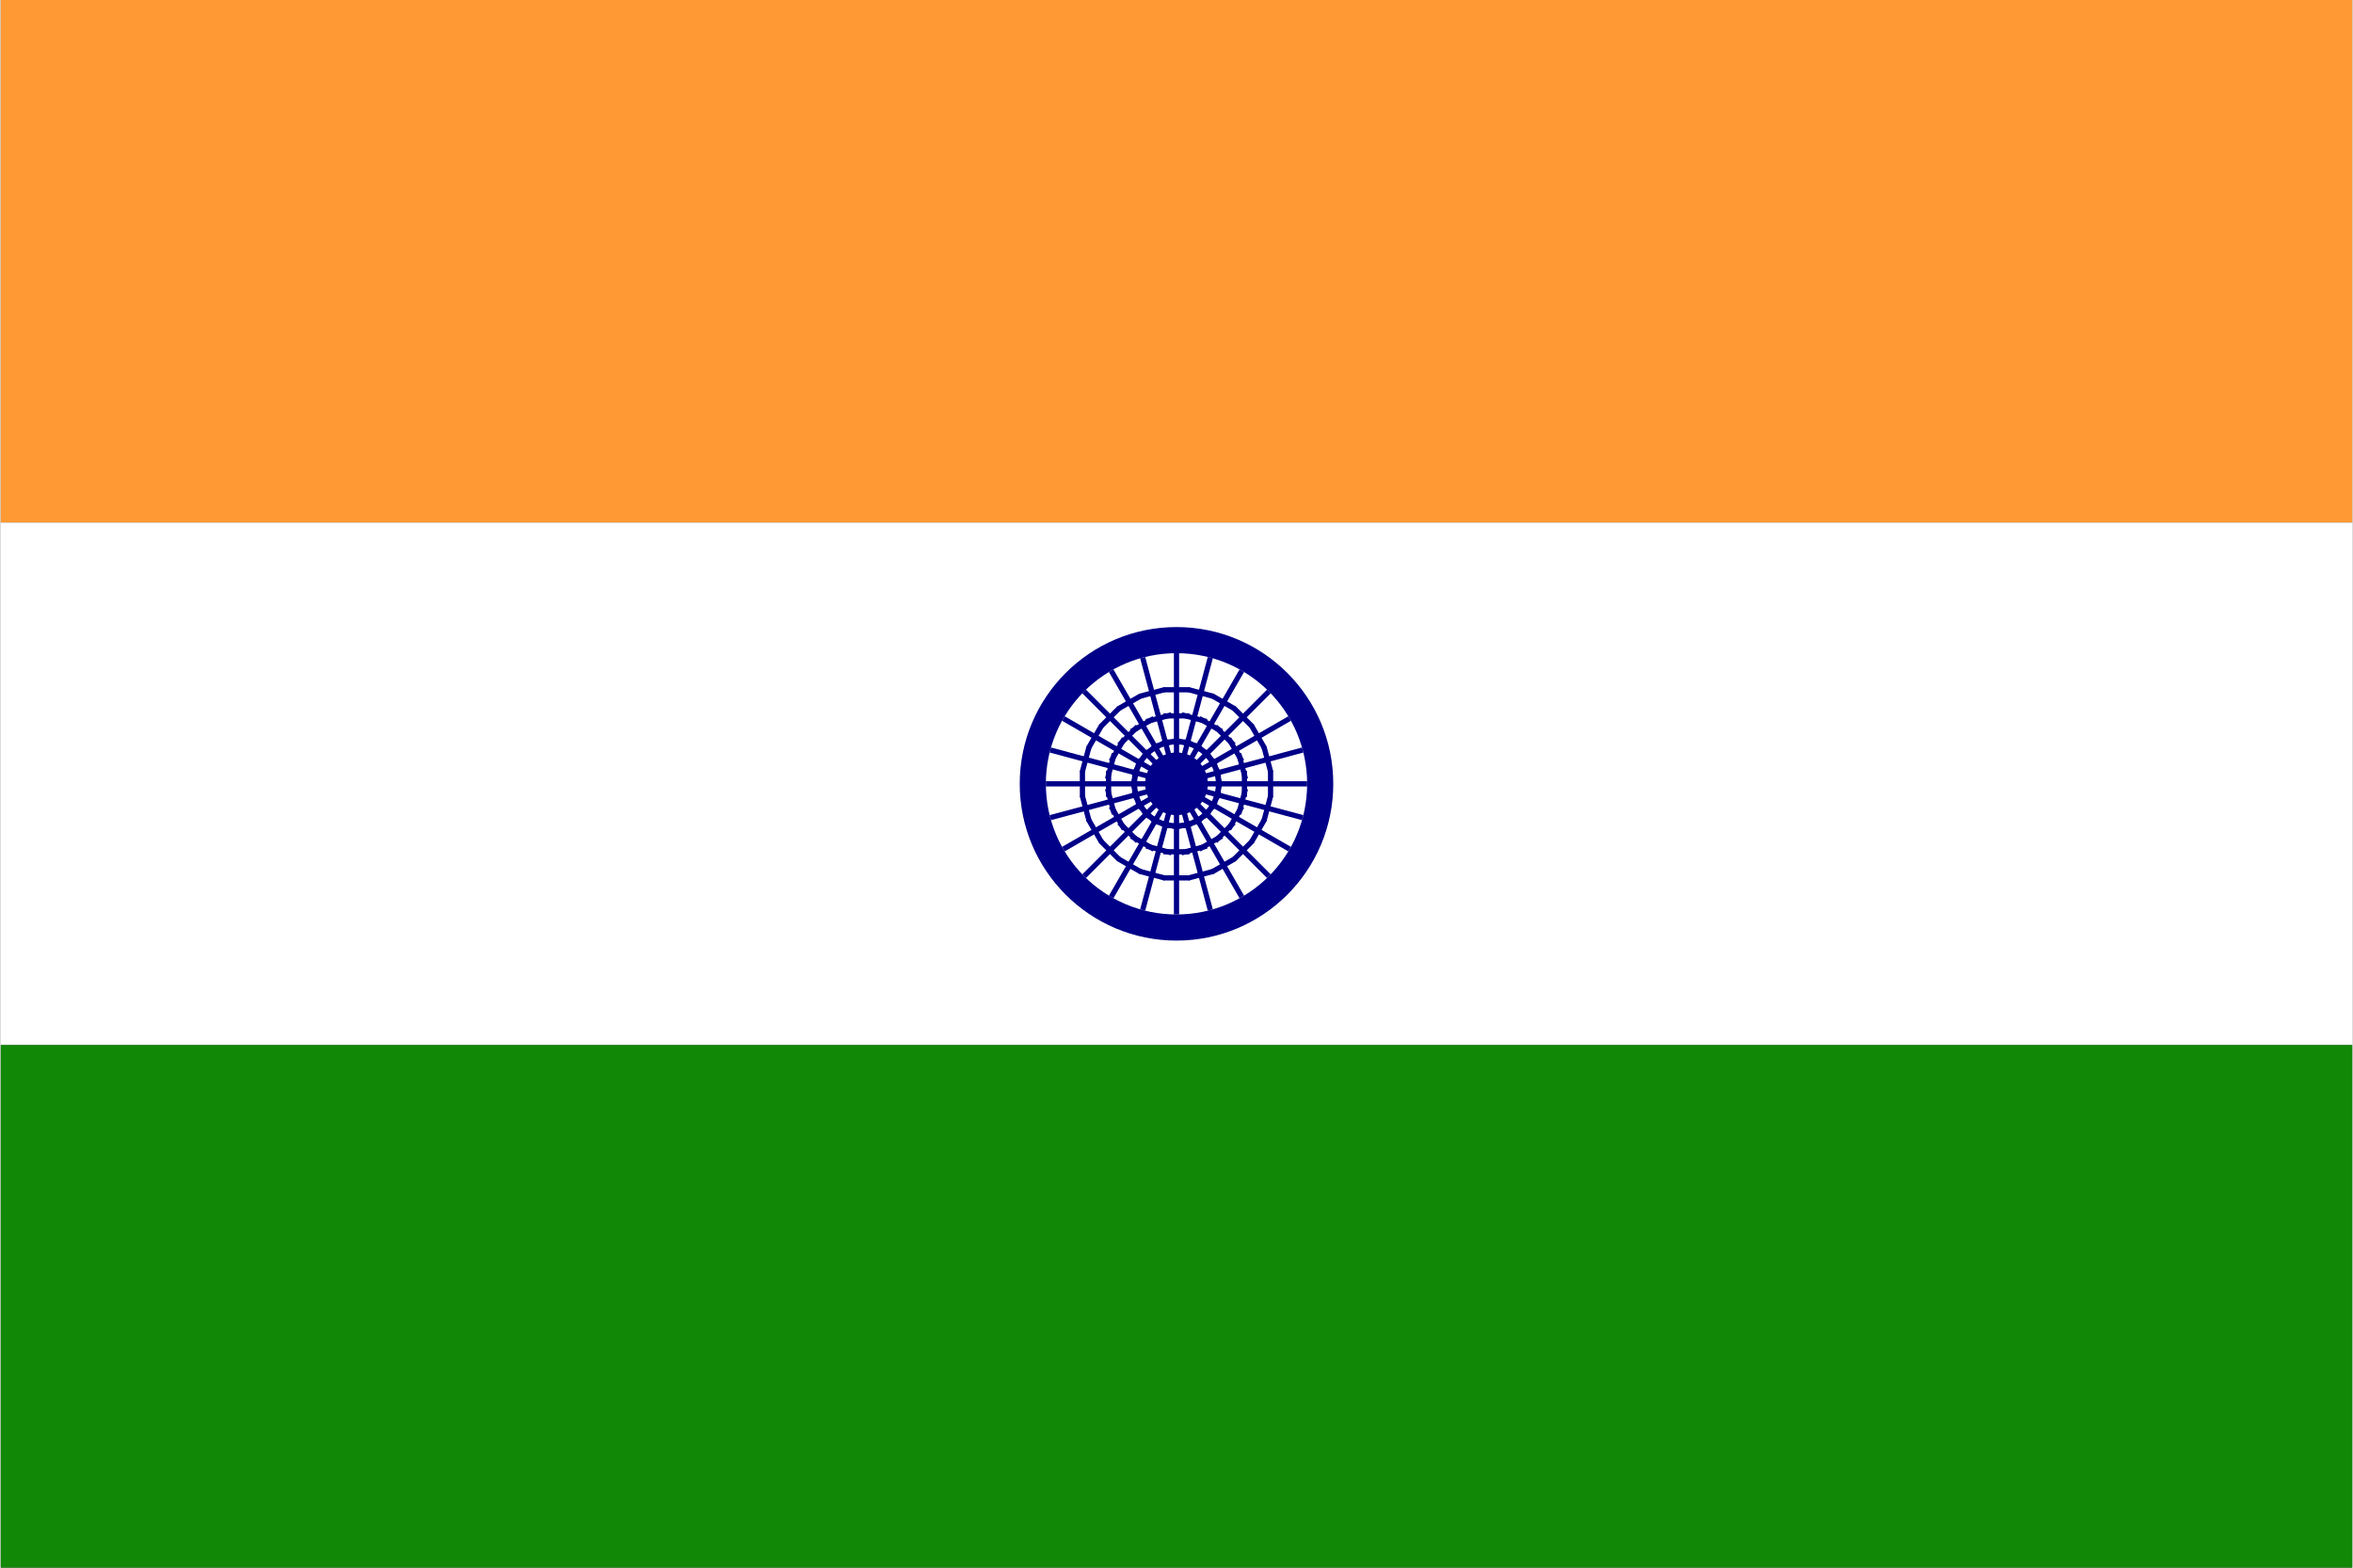 <svg xmlns="http://www.w3.org/2000/svg" viewBox="0 0 900 600" width="800" height="533">
  <rect x="0" y="0" width="900" height="600" fill="#333333" stroke="none"/>
  <rect width="900" height="200" fill="#F93"/>
  <rect width="900" height="200" y="200" fill="#FFF"/>
  <rect width="900" height="200" y="400" fill="#128807"/>
  <circle cx="450" cy="300" r="60" fill="#008"/>
  <circle cx="450" cy="300" r="50" fill="#FFF"/>
  <circle cx="450" cy="300" r="12" fill="#008"/>
  <g id="wheel" fill="#008">
    <g id="spoke">
      <rect x="449" y="250" width="2" height="50"/>
      <rect x="445" y="263" width="10" height="2"/>
      <rect x="445" y="273" width="10" height="2"/>
      <rect x="445" y="283" width="10" height="2"/>
    </g>
    <use href="#spoke" transform="rotate(15,450,300)"/>
    <use href="#spoke" transform="rotate(30,450,300)"/>
    <use href="#spoke" transform="rotate(45,450,300)"/>
    <use href="#spoke" transform="rotate(60,450,300)"/>
    <use href="#spoke" transform="rotate(75,450,300)"/>
    <use href="#spoke" transform="rotate(90,450,300)"/>
    <use href="#spoke" transform="rotate(105,450,300)"/>
    <use href="#spoke" transform="rotate(120,450,300)"/>
    <use href="#spoke" transform="rotate(135,450,300)"/>
    <use href="#spoke" transform="rotate(150,450,300)"/>
    <use href="#spoke" transform="rotate(165,450,300)"/>
    <use href="#spoke" transform="rotate(180,450,300)"/>
    <use href="#spoke" transform="rotate(195,450,300)"/>
    <use href="#spoke" transform="rotate(210,450,300)"/>
    <use href="#spoke" transform="rotate(225,450,300)"/>
    <use href="#spoke" transform="rotate(240,450,300)"/>
    <use href="#spoke" transform="rotate(255,450,300)"/>
    <use href="#spoke" transform="rotate(270,450,300)"/>
    <use href="#spoke" transform="rotate(285,450,300)"/>
    <use href="#spoke" transform="rotate(300,450,300)"/>
    <use href="#spoke" transform="rotate(315,450,300)"/>
    <use href="#spoke" transform="rotate(330,450,300)"/>
    <use href="#spoke" transform="rotate(345,450,300)"/>
  </g>
</svg> 